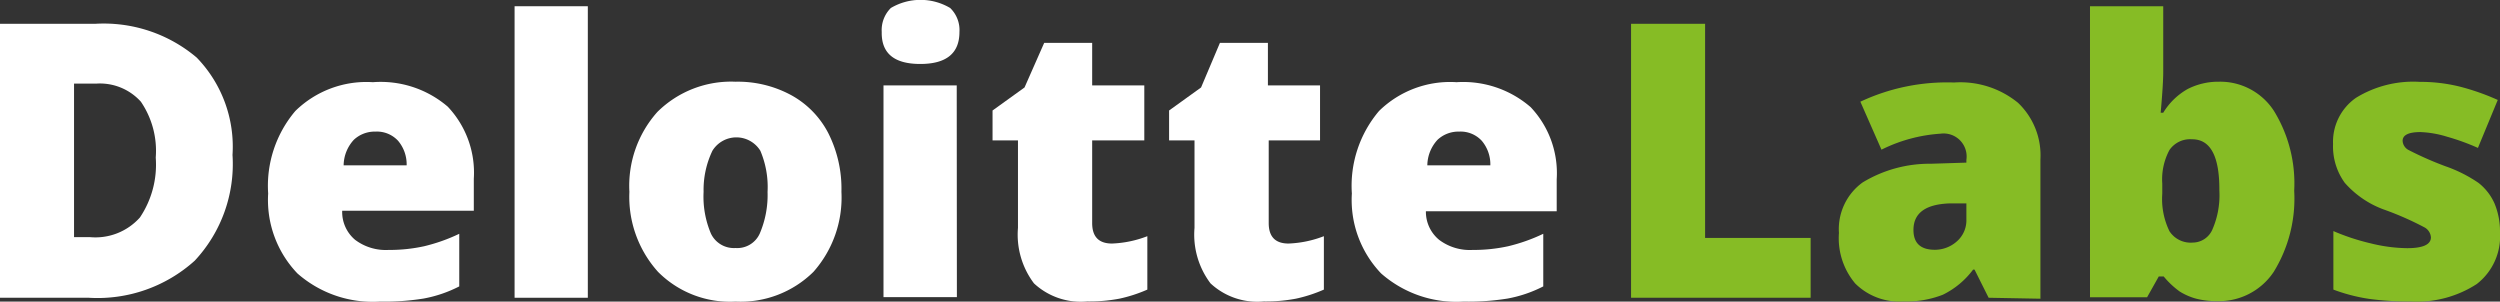 <svg xmlns="http://www.w3.org/2000/svg" viewBox="0 0 156.34 18.86"><rect x="0" y="0" width="156.34" height="18.86" fill="#333333" stroke="none"/><defs><style>.cls-1{fill:#fff;}.cls-2{fill:#86bc25;}</style></defs><title>Asset 7logo</title><g id="Layer_2" data-name="Layer 2"><g id="User"><g id="Logo"><path class="cls-1" d="M14.54,9.69a8.85,8.85,0,0,1-2.36,6.61,9.07,9.07,0,0,1-6.64,2.32H0V1.49H5.93A9,9,0,0,1,12.3,3.6,8,8,0,0,1,14.54,9.69Zm-4.8.16a5.45,5.45,0,0,0-.93-3.49A3.45,3.45,0,0,0,6,5.23H4.63v9.6h1A3.73,3.73,0,0,0,8.75,13.6,5.92,5.92,0,0,0,9.74,9.86Z"/><path class="cls-1" d="M23.75,18.86a7.13,7.13,0,0,1-5.15-1.76,6.64,6.64,0,0,1-1.83-5,7.23,7.23,0,0,1,1.7-5.16,6.35,6.35,0,0,1,4.85-1.8A6.44,6.44,0,0,1,28,6.67a6,6,0,0,1,1.63,4.51v2H21.4A2.27,2.27,0,0,0,22.21,15a3.19,3.19,0,0,0,2.09.63,10.1,10.1,0,0,0,2.22-.23,11,11,0,0,0,2.2-.78v3.29a8.08,8.08,0,0,1-2.23.76A15.41,15.41,0,0,1,23.75,18.86ZM23.48,8.23a1.91,1.91,0,0,0-1.35.51,2.39,2.39,0,0,0-.64,1.6h3.94a2.28,2.28,0,0,0-.54-1.54A1.8,1.8,0,0,0,23.48,8.23Z"/><path class="cls-1" d="M36.76,18.62H32.18V.39h4.58Z"/><path class="cls-1" d="M52.62,12A7,7,0,0,1,50.87,17,6.48,6.48,0,0,1,46,18.86,6.35,6.35,0,0,1,41.15,17a7,7,0,0,1-1.79-5,6.93,6.93,0,0,1,1.75-5A6.55,6.55,0,0,1,46,5.11a7,7,0,0,1,3.46.83A5.68,5.68,0,0,1,51.8,8.33,7.7,7.7,0,0,1,52.62,12ZM44,12a5.9,5.9,0,0,0,.46,2.61,1.59,1.59,0,0,0,1.54.9,1.54,1.54,0,0,0,1.51-.9A6.1,6.1,0,0,0,48,12a5.8,5.8,0,0,0-.45-2.57,1.76,1.76,0,0,0-3,0A5.66,5.66,0,0,0,44,12Z"/><path class="cls-1" d="M55.14,2A1.94,1.94,0,0,1,55.71.5a3.64,3.64,0,0,1,3.71,0A1.92,1.92,0,0,1,60,2q0,2-2.45,2T55.14,2Zm4.7,16.58H55.25V5.34h4.58Z"/><path class="cls-1" d="M69.54,15.23a6.81,6.81,0,0,0,2.21-.46v3.34a9,9,0,0,1-1.76.57,10,10,0,0,1-2,.17,4.29,4.29,0,0,1-3.33-1.13,5.06,5.06,0,0,1-1-3.47V8.78H62.07V6.91l2-1.44L65.3,2.68h3V5.34h3.26V8.78H68.3v5.17Q68.3,15.23,69.54,15.23Z"/><path class="cls-1" d="M80.58,15.23a6.81,6.81,0,0,0,2.21-.46v3.34a9,9,0,0,1-1.76.57,10,10,0,0,1-2,.17,4.29,4.29,0,0,1-3.33-1.13,5.06,5.06,0,0,1-1-3.47V8.78H73.11V6.91l2-1.44,1.18-2.79h3V5.34h3.26V8.78H79.34v5.17Q79.34,15.23,80.58,15.23Z"/><path class="cls-1" d="M91.52,18.86a7.13,7.13,0,0,1-5.15-1.76,6.64,6.64,0,0,1-1.83-5,7.23,7.23,0,0,1,1.7-5.16,6.35,6.35,0,0,1,4.85-1.8,6.44,6.44,0,0,1,4.63,1.56,6,6,0,0,1,1.63,4.51v2H89.17A2.27,2.27,0,0,0,90,15a3.19,3.19,0,0,0,2.09.63,10.1,10.1,0,0,0,2.22-.23,11,11,0,0,0,2.2-.78v3.29a8.08,8.08,0,0,1-2.23.76A15.41,15.41,0,0,1,91.52,18.86ZM91.25,8.23a1.91,1.91,0,0,0-1.35.51,2.39,2.39,0,0,0-.64,1.6H93.2a2.28,2.28,0,0,0-.54-1.54A1.8,1.8,0,0,0,91.25,8.23Z"/><path class="cls-2" d="M102,18.62V1.49h4.63V14.88h6.6v3.74Z"/><path class="cls-2" d="M124.36,18.62l-.88-1.76h-.09a5.22,5.22,0,0,1-1.89,1.57,6.23,6.23,0,0,1-2.48.42,3.9,3.9,0,0,1-3-1.12A4.39,4.39,0,0,1,115,14.57a3.6,3.6,0,0,1,1.48-3.16,8.07,8.07,0,0,1,4.28-1.17l2.21-.07V10a1.44,1.44,0,0,0-1.62-1.64,9.67,9.67,0,0,0-3.69,1l-1.32-3a12.74,12.74,0,0,1,5.86-1.2,5.69,5.69,0,0,1,4,1.27,4.53,4.53,0,0,1,1.4,3.54v8.71Zm-3.4-3a2.07,2.07,0,0,0,1.42-.53,1.75,1.75,0,0,0,.59-1.37v-1l-1.05,0q-2.26.08-2.26,1.66Q119.66,15.62,121,15.62Z"/><path class="cls-2" d="M138.76,5.11a4,4,0,0,1,3.44,1.82,8.65,8.65,0,0,1,1.27,5A8.73,8.73,0,0,1,142.19,17a4.11,4.11,0,0,1-3.57,1.83,5,5,0,0,1-1.31-.16,3.87,3.87,0,0,1-1-.44,5.37,5.37,0,0,1-1-.94H135l-.73,1.3h-3.57V.39h4.58V4.51q0,.74-.16,2.54h.16a4.19,4.19,0,0,1,1.54-1.49A4.22,4.22,0,0,1,138.76,5.11Zm-1.68,3.6a1.57,1.57,0,0,0-1.41.67,3.86,3.86,0,0,0-.45,2.1v.64a4.59,4.59,0,0,0,.45,2.34,1.58,1.58,0,0,0,1.45.71,1.35,1.35,0,0,0,1.24-.83,5.38,5.38,0,0,0,.43-2.43Q138.81,8.71,137.09,8.71Z"/><path class="cls-2" d="M156.34,14.54a3.77,3.77,0,0,1-1.45,3.22,6.86,6.86,0,0,1-4.17,1.09,18.12,18.12,0,0,1-2.57-.16,10.9,10.9,0,0,1-2.23-.58V14.45a13.79,13.79,0,0,0,2.34.77,9.85,9.85,0,0,0,2.27.3q1.49,0,1.49-.68a.77.77,0,0,0-.42-.63,19,19,0,0,0-2.42-1.07,6,6,0,0,1-2.55-1.71A3.88,3.88,0,0,1,145.9,9a3.35,3.35,0,0,1,1.43-2.88,6.83,6.83,0,0,1,4-1,10.19,10.19,0,0,1,2.47.29,14.67,14.67,0,0,1,2.4.84l-1.24,3a14,14,0,0,0-1.93-.7,6.43,6.43,0,0,0-1.66-.29q-1.12,0-1.12.55a.69.69,0,0,0,.39.58,21.13,21.13,0,0,0,2.27,1A8.71,8.71,0,0,1,155,11.44a3.37,3.37,0,0,1,1,1.29A4.55,4.55,0,0,1,156.34,14.54Z"/></g></g></g></svg>